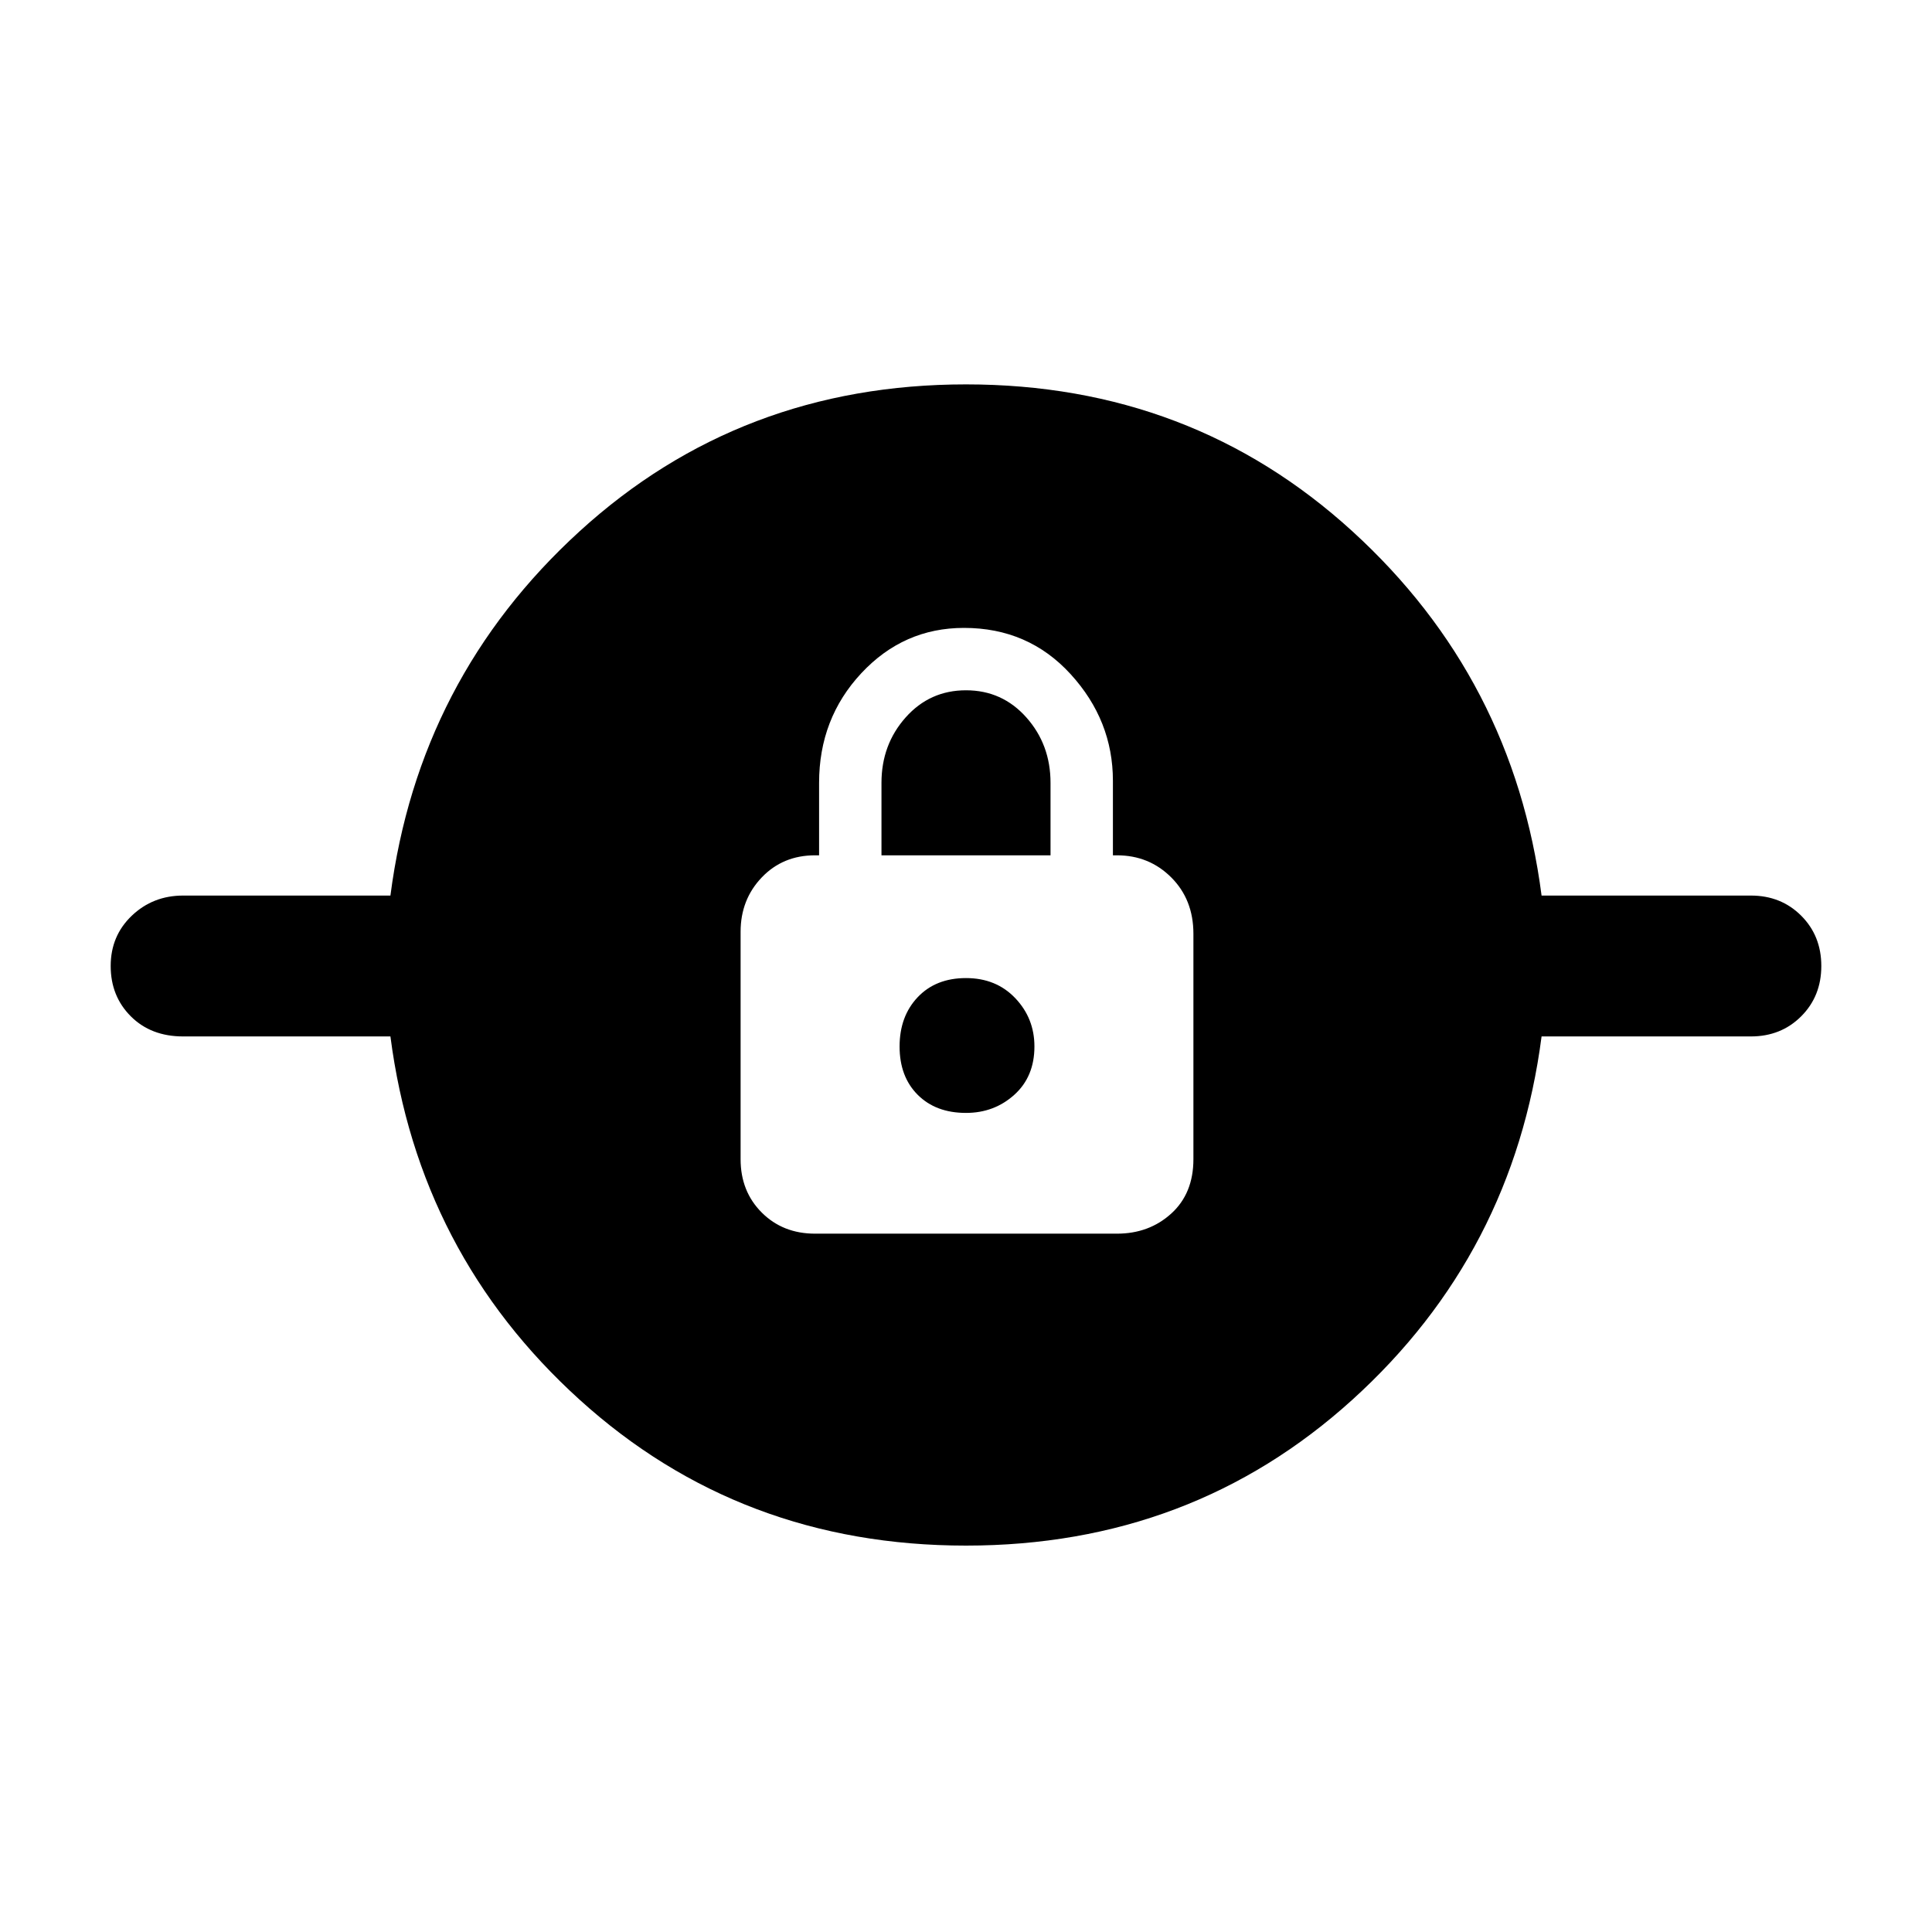 <svg xmlns="http://www.w3.org/2000/svg" height="48" width="48"><path d="M24 38.4Q18.4 38.4 14.4 34.775Q10.4 31.15 9.7 25.75H4.55Q3.75 25.75 3.25 25.25Q2.75 24.75 2.75 24Q2.75 23.25 3.275 22.75Q3.8 22.25 4.55 22.25H9.7Q10.4 16.85 14.4 13.2Q18.4 9.55 24 9.55Q29.6 9.55 33.6 13.2Q37.6 16.85 38.3 22.25H43.5Q44.25 22.25 44.75 22.75Q45.25 23.25 45.25 24Q45.25 24.75 44.75 25.25Q44.25 25.75 43.5 25.75H38.3Q37.6 31.15 33.6 34.775Q29.6 38.4 24 38.4ZM20.25 30.65H27.75Q28.55 30.65 29.1 30.15Q29.65 29.65 29.65 28.8V23.2Q29.65 22.35 29.1 21.8Q28.55 21.25 27.75 21.25H27.65V19.4Q27.65 17.9 26.6 16.75Q25.55 15.6 23.95 15.6Q22.45 15.6 21.4 16.725Q20.35 17.85 20.35 19.45V21.25H20.25Q19.45 21.25 18.925 21.8Q18.4 22.35 18.4 23.15V28.8Q18.4 29.6 18.925 30.125Q19.45 30.65 20.25 30.65ZM24 27.65Q23.25 27.65 22.8 27.2Q22.35 26.75 22.35 26Q22.35 25.25 22.8 24.775Q23.25 24.3 24 24.3Q24.75 24.3 25.225 24.8Q25.7 25.3 25.7 26Q25.7 26.75 25.2 27.2Q24.7 27.65 24 27.65ZM21.9 21.25V19.45Q21.9 18.5 22.5 17.825Q23.1 17.15 24 17.15Q24.9 17.15 25.5 17.825Q26.1 18.5 26.1 19.45V21.25Z"/></svg>